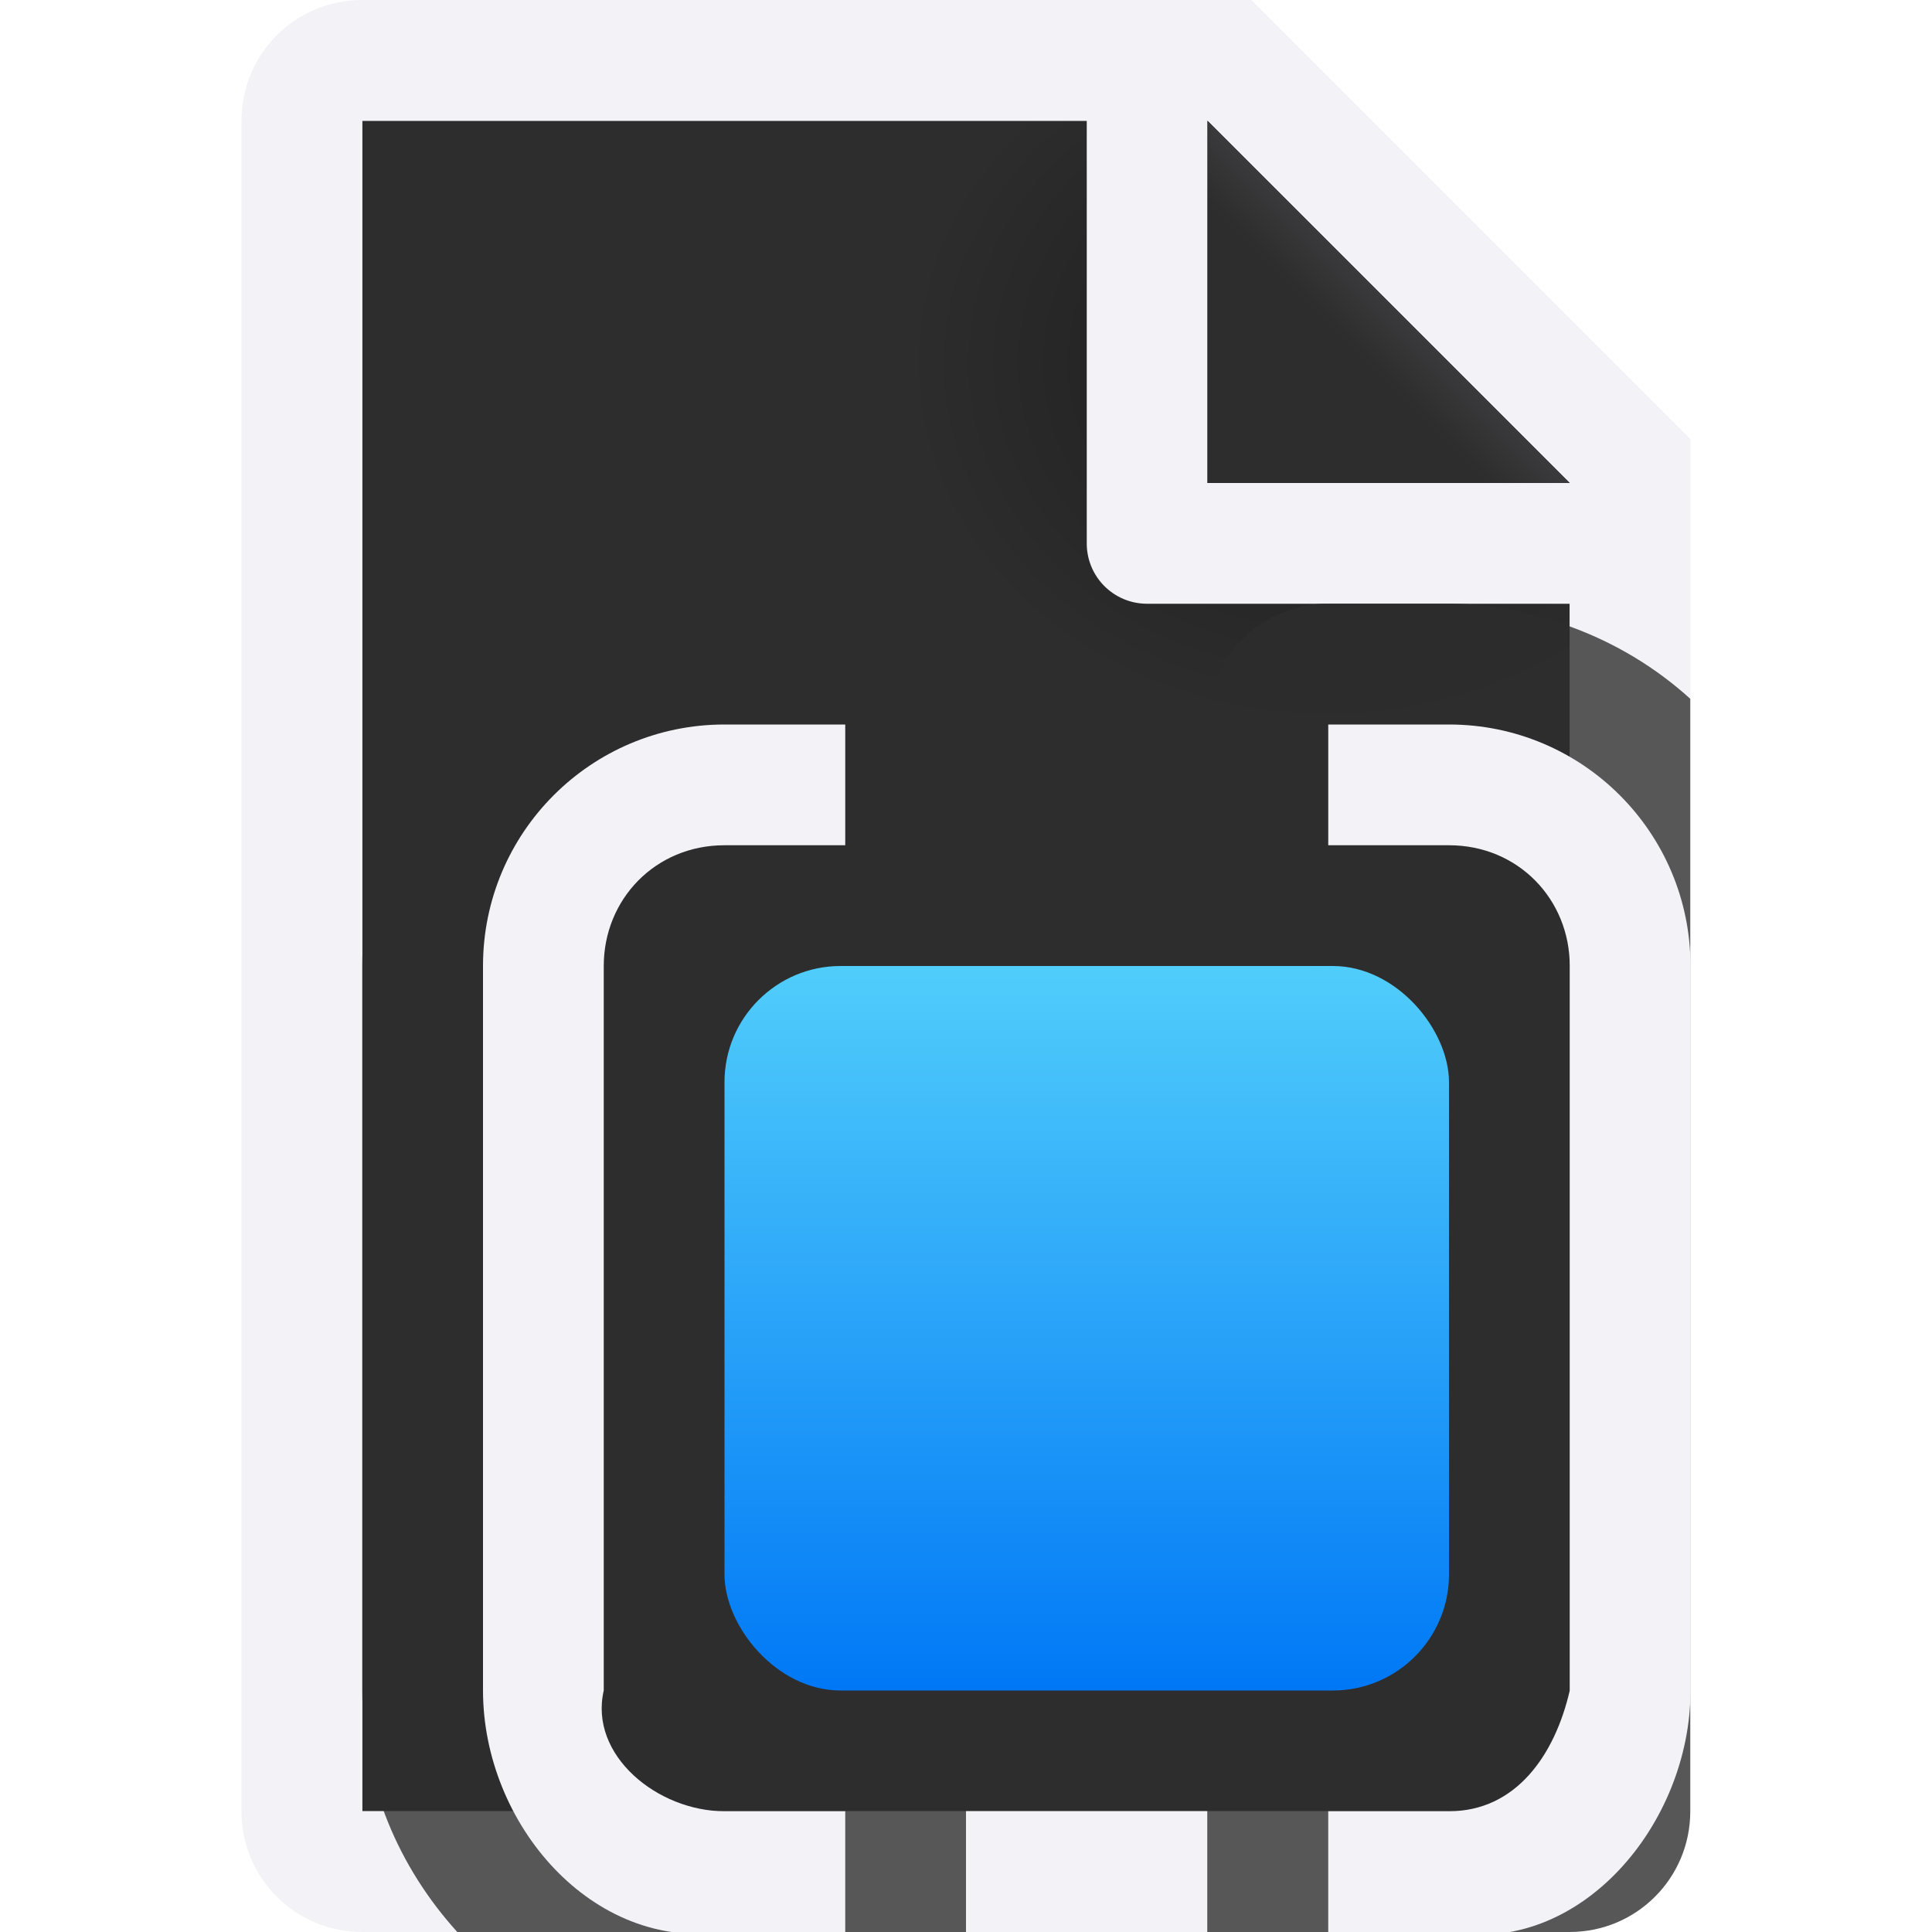 <svg viewBox="0 0 16 16" xmlns="http://www.w3.org/2000/svg" xmlns:xlink="http://www.w3.org/1999/xlink"><linearGradient id="a" gradientUnits="userSpaceOnUse" x1="12" x2="12" y1="14" y2="8"><stop offset="0" stop-color="#0078f6"/><stop offset="1" stop-color="#51cdfb"/></linearGradient><linearGradient id="b" gradientUnits="userSpaceOnUse" x1="10" x2="11.5" y1="4" y2="2.5"><stop offset="0" stop-color="#2d2d2d"/><stop offset=".78" stop-color="#2d2d2d"/><stop offset="1" stop-color="#3a3a3c"/></linearGradient><radialGradient id="c" cx="10.994" cy="4.428" gradientTransform="matrix(1.4 0 -0 1.2 -4.392 -2.314)" gradientUnits="userSpaceOnUse" r="5"><stop offset="0" stop-color="#1c1c1e"/><stop offset=".499" stop-color="#2d2d2d"/><stop offset="1" stop-color="#2d2d2d"/></radialGradient><path d="m3 1v14h10v-11.295l-2.695-2.705z" fill="url(#c)"/><path d="m3 0c-.554 0-1 .446-1 1v14c0 .554.446 1 1 1h10c.554 0 1-.446 1-1v-10.5-.863l-3.637-3.637h-.863zm0 1h6v3.5c0 .277.223.5.5.5h3.5v10h-10zm7 0 3 3h-3z" fill="#f2f2f7"/><path d="m10 1 3 3h-3z" fill="url(#b)"/><path d="m6 5c-.823 0-1.573.338-2.117.883s-.883 1.295-.883 2.117v6c0 .769.304 1.467.787 2h4.213v-1c0-.023-0-.047-.002-.07-.002-.033-.006-.067-.012-.1-.006-.033-.014-.066-.023-.098-.009-.032-.019-.063-.031-.094-.012-.031-.026-.062-.041-.092-.015-.03-.031-.059-.049-.088-.018-.028-.038-.054-.059-.08-.021-.026-.043-.052-.066-.076-.023-.024-.047-.047-.072-.068-.026-.022-.052-.042-.08-.061-.028-.018-.056-.035-.086-.051-.029-.016-.059-.031-.09-.045-.031-.013-.062-.024-.094-.033-.031-.01-.063-.019-.096-.025-.033-.006-.066-.011-.1-.014-.033-.004-.066-.006-.1-.006h4c-.023-0-.047 0-.07.002-.033.002-.067.006-.1.012-.033.006-.066.014-.098.023-.032.009-.063.019-.094.031-.031.012-.062.026-.092.041-.03.015-.059.031-.088.049-.028.018-.054.038-.08.059-.026.021-.052.043-.076.066-.024.023-.047.047-.068.072-.022.026-.042.052-.061.08-.018.028-.035.056-.051.086-.016.029-.031.059-.045.09-.013.031-.024.062-.033.094-.01.031-.019.063-.025.096-.006.033-.011.066-.014.1-.004.033-.006.066-.006.1v1h3c.554 0 1-.446 1-1v-9.213c-.289-.262-.627-.465-1-.6-.315-.114-.648-.188-1-.188h-1c-.023-0-.047 0-.07.002-.033.002-.067.006-.1.012-.033.006-.066.014-.098.023-.032.009-.063.019-.094.031-.031.012-.062.026-.092.041-.03.015-.059.031-.088.049-.028.018-.054.038-.08.059-.026.021-.052.043-.076.066-.024.023-.047.047-.068.072-.022.026-.042.052-.061.08-.018.028-.035.056-.051.086-.016.029-.031.059-.045.09-.013.031-.024.062-.033.094-.01.031-.019.063-.025.096-.006.033-.011.066-.014.1-.004.033-.006.066-.006.1v1c-0.0.023 0.0.047.002.07.002.033.006.067.012.1.006.033.014.066.023.098.009.032.019.063.031.094.012.031.026.062.041.092.015.03.031.059.049.088.018.028.038.054.059.08.021.026.043.052.066.076.023.024.047.047.072.068.026.022.052.042.08.061.028.018.056.035.086.051.029.016.059.031.09.045.031.013.062.024.094.033.031.01.063.019.096.025.033.006.066.011.1.014.033.004.066.006.1.006h-4c.023 0.0.047-0.0.07-.002.033-.002.067-.006.1-.012.033-.006.066-.014.098-.023.032-.009.063-.019.094-.031.031-.012.062-.026.092-.041.03-.015.059-.031.088-.049.028-.018.054-.038.08-.059.026-.021.052-.043.076-.066.024-.023.047-.047.068-.072.022-.026.042-.052.061-.08.018-.028.035-.056.051-.086.016-.029.031-.059.045-.09.013-.031.024-.062.033-.094.01-.031.019-.063.025-.096.006-.033.011-.066.014-.1.004-.033.006-.066.006-.1v-1c0-.023-0-.047-.002-.07-.002-.033-.006-.067-.012-.1-.006-.033-.014-.066-.023-.098-.009-.032-.019-.063-.031-.094-.012-.031-.026-.062-.041-.092-.015-.03-.031-.059-.049-.088-.018-.028-.038-.054-.059-.08-.021-.026-.043-.052-.066-.076-.023-.024-.047-.047-.072-.068-.026-.022-.052-.042-.08-.061-.028-.018-.056-.035-.086-.051-.029-.016-.059-.031-.09-.045-.031-.013-.062-.024-.094-.033-.031-.01-.063-.019-.096-.025-.033-.006-.066-.011-.1-.014-.033-.004-.066-.006-.1-.006zm0 3h.961c-.372 0-.662.218-.961.404zm5.039 0h.961v.404c-.299-.186-.589-.404-.961-.404zm-5.039 5.596c.299.186.589.404.961.404h-.961v-.281zm6 0v.123.281h-.961c.372 0 .662-.218.961-.404z" fill="#2d2d2d" fill-opacity=".784"/><g fill="#0a84ff"><rect fill="url(#a)" height="6" ry=".962" width="6" x="6" y="8"/><g fill="#f2f2f7"><path d="m6 6c-1.105 0-2 .895-2 2v6c0 1.105.907 2.16 2 2h1v-1h-1c-.552 0-1.124-.462-1-1v-.281-5.719c0-.552.427-1 1-1h1v-1z"/><path d="m12 6c1.105 0 2 .895 2 2v6c0 1.105-.913 2.195-2 2h-1v-1h1c.552 0 .876-.462 1-1v-.281-5.719c0-.552-.427-1-1-1h-1v-1z"/></g></g></svg>